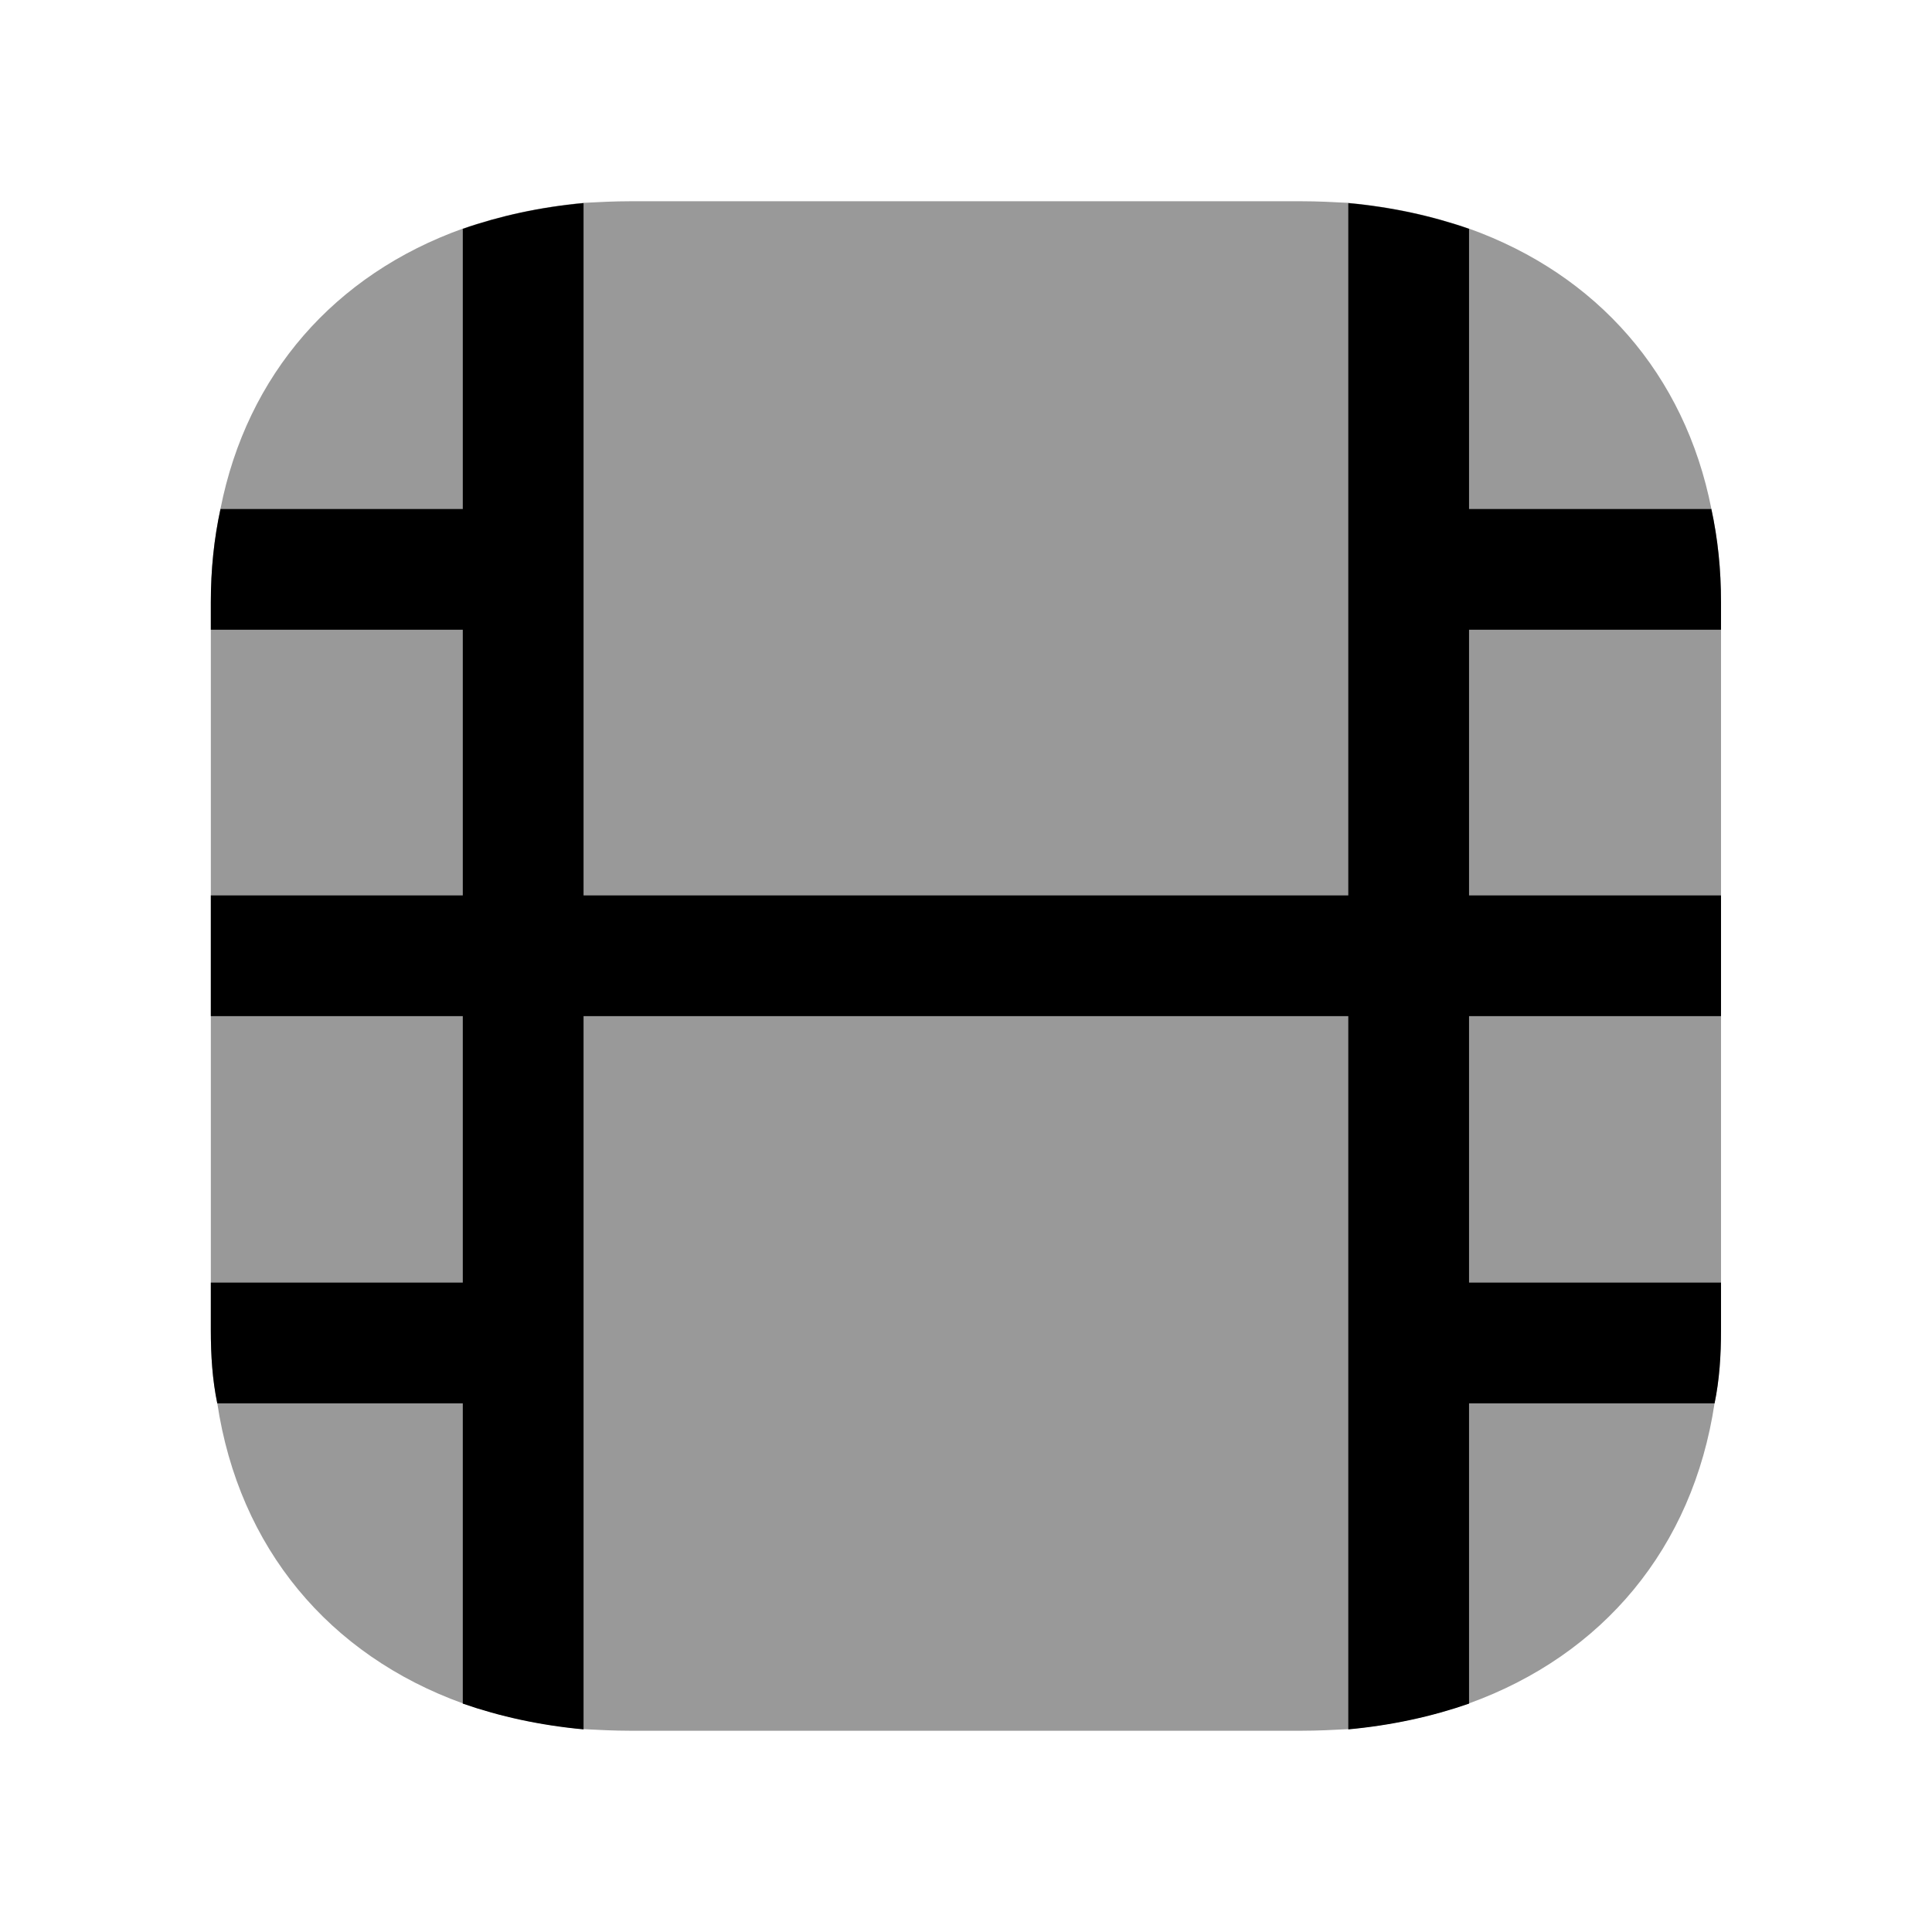 <svg width="24" height="24" viewBox="0 0 24 24" fill="none" xmlns="http://www.w3.org/2000/svg">
<path opacity="0.4" fill-rule="evenodd" clip-rule="evenodd" d="M21.379 7.48V16.52C21.379 16.84 21.359 17.14 21.299 17.43C21.029 19.23 19.909 20.56 18.249 21.16C17.789 21.32 17.289 21.43 16.749 21.48C16.559 21.49 16.369 21.5 16.169 21.5H7.829C7.629 21.5 7.439 21.49 7.249 21.48C6.709 21.43 6.209 21.32 5.749 21.16C4.089 20.56 2.969 19.23 2.699 17.43C2.639 17.14 2.619 16.84 2.619 16.52V7.48C2.619 7.07 2.659 6.69 2.739 6.32C3.069 4.65 4.159 3.41 5.749 2.84C6.209 2.68 6.709 2.57 7.249 2.52C7.439 2.51 7.629 2.5 7.829 2.5H16.169C16.369 2.5 16.559 2.51 16.749 2.52C17.289 2.57 17.789 2.68 18.249 2.84C19.839 3.41 20.929 4.65 21.259 6.32C21.339 6.69 21.379 7.07 21.379 7.48Z" fill="black"/>
<path fill-rule="evenodd" clip-rule="evenodd" d="M18.249 7.823V11.123H21.379V12.623H18.249V15.933H21.379V16.523C21.379 16.843 21.359 17.143 21.299 17.433H18.249V21.163C17.789 21.323 17.289 21.433 16.749 21.483V12.623H7.249V21.483C6.709 21.433 6.209 21.323 5.749 21.163V17.433H2.699C2.639 17.143 2.619 16.843 2.619 16.523V15.933H5.749V12.623H2.619V11.123H5.749V7.823H2.619V7.483C2.619 7.073 2.659 6.693 2.739 6.323H5.749V2.843C6.209 2.683 6.709 2.573 7.249 2.523V11.123H16.749V2.523C17.289 2.573 17.789 2.683 18.249 2.843V6.323H21.259C21.339 6.693 21.379 7.073 21.379 7.483V7.823H18.249Z" fill="black"/>
</svg>